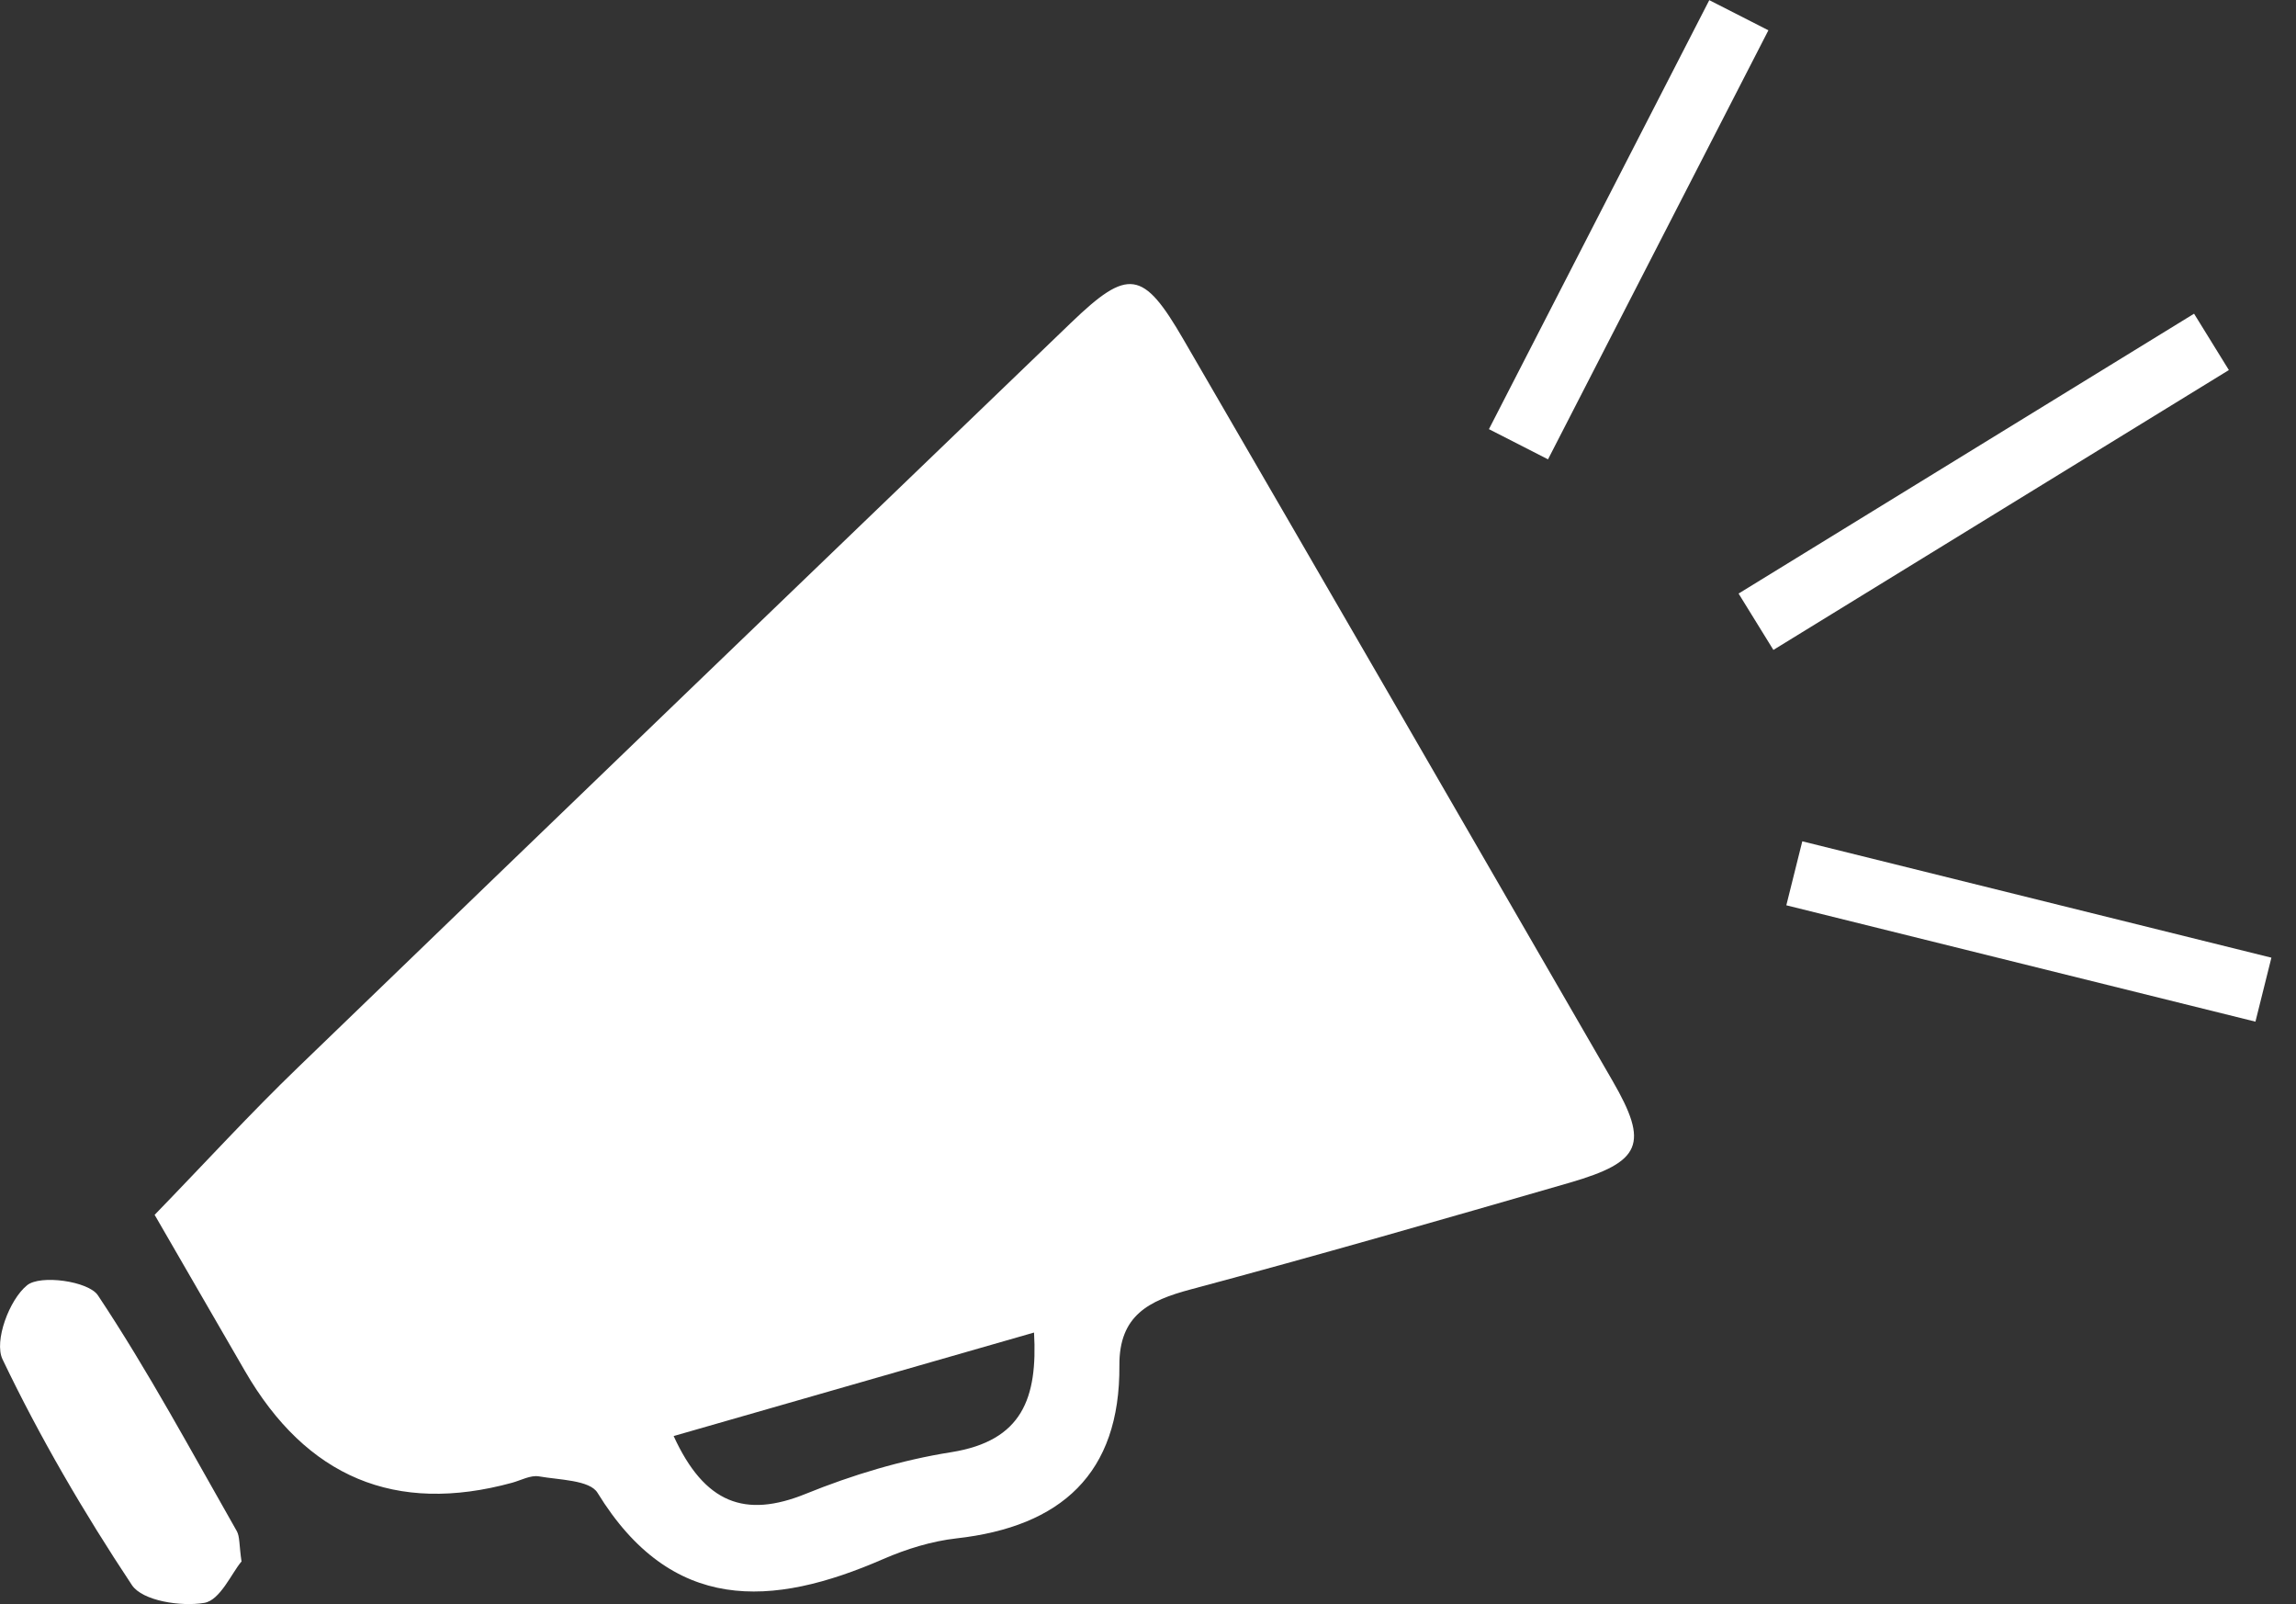 <svg width="63" height="44" viewBox="0 0 63 44" fill="none" xmlns="http://www.w3.org/2000/svg">
<rect x="0" y="0" width="63" height="44" fill="#333333" stroke="none"/>
<g clip-path="url(#clip0_1430_2706)">
<path d="M4.248 33.319C5.641 31.884 6.873 30.534 8.19 29.267C15.246 22.454 22.311 15.656 29.383 8.858C30.96 7.34 31.366 7.401 32.475 9.316C36.41 16.091 40.328 22.866 44.247 29.649C45.25 31.381 45.043 31.869 43.076 32.441C39.617 33.441 36.149 34.44 32.667 35.371C31.526 35.676 30.707 36.08 30.715 37.454C30.738 40.429 29.108 41.879 26.245 42.199C25.564 42.276 24.875 42.489 24.24 42.764C21.163 44.107 18.423 44.252 16.395 40.948C16.18 40.597 15.346 40.597 14.787 40.498C14.558 40.46 14.297 40.605 14.053 40.673C10.853 41.548 8.409 40.526 6.72 37.606C5.901 36.187 5.075 34.768 4.24 33.319H4.248ZM18.484 39.392C19.334 41.246 20.444 41.65 22.104 40.979C23.383 40.46 24.745 40.048 26.107 39.834C28.052 39.521 28.473 38.354 28.373 36.553C25.051 37.507 21.852 38.423 18.484 39.392Z" fill="white"/>
<path d="M6.621 42.84C6.36 43.145 6.039 43.901 5.603 43.969C4.967 44.076 3.911 43.916 3.62 43.481C2.304 41.498 1.094 39.43 0.069 37.286C-0.168 36.79 0.253 35.653 0.742 35.257C1.102 34.959 2.426 35.142 2.686 35.531C4.072 37.614 5.258 39.827 6.498 42.001C6.582 42.154 6.559 42.367 6.628 42.84H6.621Z" fill="white"/>
<path d="M46.901 0.004L40.855 11.772L42.476 12.6L48.523 0.831L46.901 0.004Z" fill="white"/>
<path d="M49.453 23.078L49.015 24.833L61.887 28.025L62.325 26.27L49.453 23.078Z" fill="white"/>
<path d="M60.203 8.605L47.705 16.282L48.66 17.828L61.158 10.151L60.203 8.605Z" fill="white"/>
</g>
<defs>
<clipPath id="clip0_1430_2706">
<rect width="62.333" height="44" fill="white"/>
</clipPath>
</defs>
</svg>

